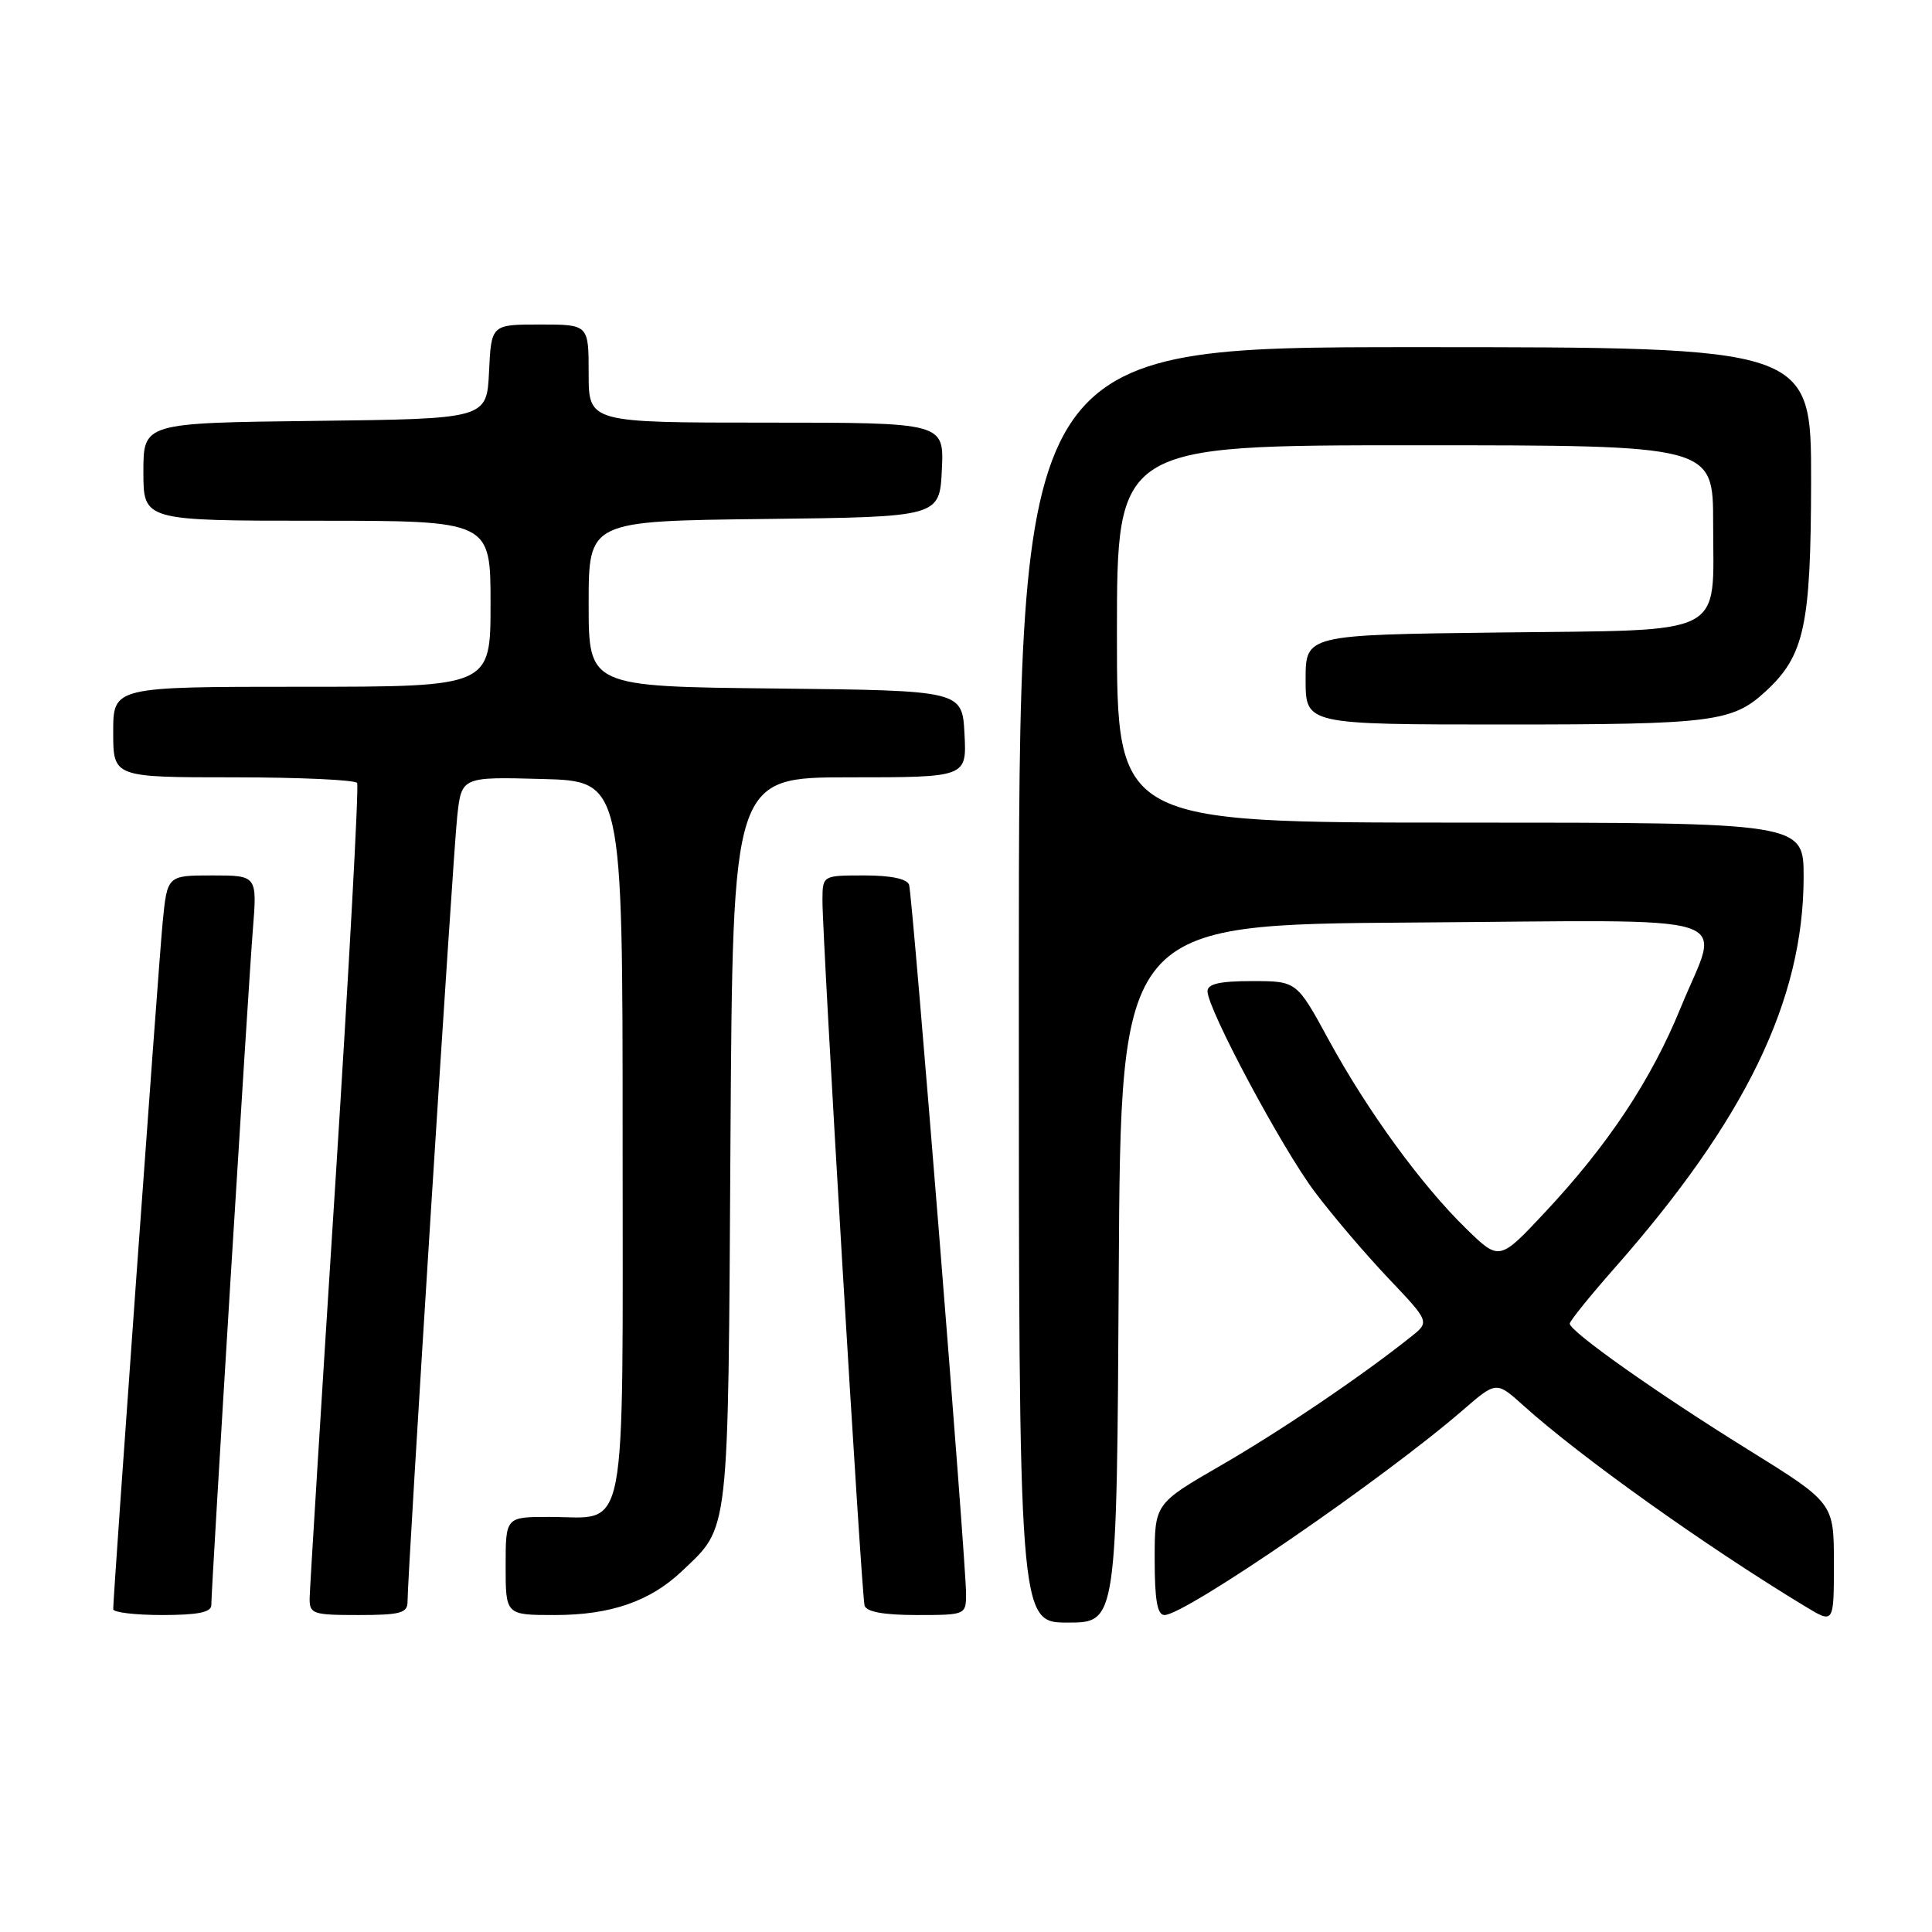 <?xml version="1.0" encoding="UTF-8" standalone="no"?>
<!DOCTYPE svg PUBLIC "-//W3C//DTD SVG 1.1//EN" "http://www.w3.org/Graphics/SVG/1.1/DTD/svg11.dtd" >
<svg xmlns="http://www.w3.org/2000/svg" xmlns:xlink="http://www.w3.org/1999/xlink" version="1.1" viewBox="0 0 256 256">
 <g >
 <path fill="currentColor"
d=" M 148.24 168.75 C 148.50 122.50 148.50 122.50 187.25 122.24 C 231.93 121.94 227.94 120.67 222.71 133.50 C 218.82 143.05 213.11 151.67 204.79 160.56 C 198.68 167.10 198.68 167.10 194.27 162.80 C 188.33 157.01 181.16 147.16 176.04 137.75 C 171.82 130.00 171.82 130.00 165.91 130.00 C 161.64 130.00 160.00 130.37 160.00 131.34 C 160.00 133.69 169.84 152.11 174.20 157.91 C 176.50 160.98 180.88 166.12 183.92 169.33 C 189.45 175.15 189.45 175.15 186.97 177.12 C 180.46 182.32 169.67 189.62 161.75 194.19 C 153.00 199.25 153.00 199.25 153.00 206.62 C 153.00 212.02 153.35 214.00 154.30 214.00 C 157.05 214.00 183.35 195.94 193.88 186.81 C 198.27 183.01 198.27 183.01 201.88 186.26 C 209.43 193.06 226.13 204.96 239.25 212.89 C 243.00 215.16 243.00 215.16 243.00 207.15 C 243.00 199.14 243.00 199.14 231.61 192.07 C 219.58 184.61 208.00 176.42 208.00 175.39 C 208.00 175.05 210.63 171.78 213.85 168.13 C 231.31 148.33 238.96 132.53 238.99 116.25 C 239.00 109.00 239.00 109.00 193.50 109.00 C 148.00 109.00 148.00 109.00 148.00 84.00 C 148.00 59.00 148.00 59.00 187.50 59.00 C 227.00 59.00 227.00 59.00 227.00 69.31 C 227.00 84.57 229.22 83.44 198.58 83.81 C 173.00 84.12 173.00 84.12 173.00 90.06 C 173.00 96.00 173.00 96.00 199.43 96.00 C 226.83 96.00 229.54 95.66 233.88 91.68 C 239.10 86.90 239.95 82.98 239.98 63.75 C 240.00 46.00 240.00 46.00 187.50 46.00 C 135.00 46.00 135.00 46.00 135.00 130.50 C 135.00 215.00 135.00 215.00 141.49 215.00 C 147.98 215.00 147.98 215.00 148.24 168.75 Z  M 28.00 212.69 C 28.00 210.36 32.90 130.72 33.50 123.25 C 34.08 116.00 34.08 116.00 28.12 116.00 C 22.16 116.00 22.16 116.00 21.55 122.25 C 21.01 127.81 15.00 211.31 15.00 213.23 C 15.00 213.65 17.92 214.00 21.50 214.00 C 26.19 214.00 28.00 213.64 28.00 212.69 Z  M 54.00 212.25 C 53.99 208.70 60.02 113.32 60.58 108.22 C 61.15 102.93 61.15 102.93 71.83 103.22 C 82.50 103.50 82.50 103.50 82.50 150.83 C 82.50 205.17 83.30 201.00 72.81 201.00 C 67.00 201.00 67.00 201.00 67.00 207.50 C 67.00 214.00 67.00 214.00 73.53 214.00 C 80.89 214.00 86.14 212.19 90.34 208.20 C 96.70 202.16 96.47 204.14 96.79 151.25 C 97.09 103.00 97.09 103.00 112.59 103.00 C 128.10 103.00 128.10 103.00 127.80 97.25 C 127.50 91.50 127.50 91.50 102.75 91.23 C 78.00 90.97 78.00 90.97 78.00 80.00 C 78.00 69.04 78.00 69.04 101.25 68.77 C 124.50 68.50 124.50 68.50 124.80 62.25 C 125.10 56.00 125.10 56.00 101.55 56.00 C 78.00 56.00 78.00 56.00 78.00 49.50 C 78.00 43.00 78.00 43.00 71.55 43.00 C 65.10 43.00 65.10 43.00 64.80 49.25 C 64.50 55.50 64.50 55.50 41.75 55.77 C 19.00 56.04 19.00 56.04 19.00 62.52 C 19.00 69.00 19.00 69.00 42.00 69.00 C 65.00 69.00 65.00 69.00 65.00 80.00 C 65.00 91.00 65.00 91.00 40.00 91.00 C 15.00 91.00 15.00 91.00 15.00 97.00 C 15.00 103.00 15.00 103.00 30.94 103.00 C 39.71 103.00 47.08 103.34 47.32 103.75 C 47.57 104.16 46.26 128.12 44.42 157.00 C 42.57 185.88 41.05 210.51 41.03 211.75 C 41.00 213.86 41.42 214.00 47.50 214.00 C 53.03 214.00 54.00 213.74 54.00 212.25 Z  M 128.01 211.25 C 128.03 207.19 120.92 118.71 120.46 117.25 C 120.20 116.45 118.08 116.00 114.53 116.00 C 109.00 116.00 109.00 116.00 108.98 119.25 C 108.95 124.34 114.15 211.35 114.56 212.75 C 114.81 213.58 117.11 214.00 121.47 214.00 C 127.92 214.00 128.00 213.97 128.01 211.25 Z "/>
</g>
</svg>